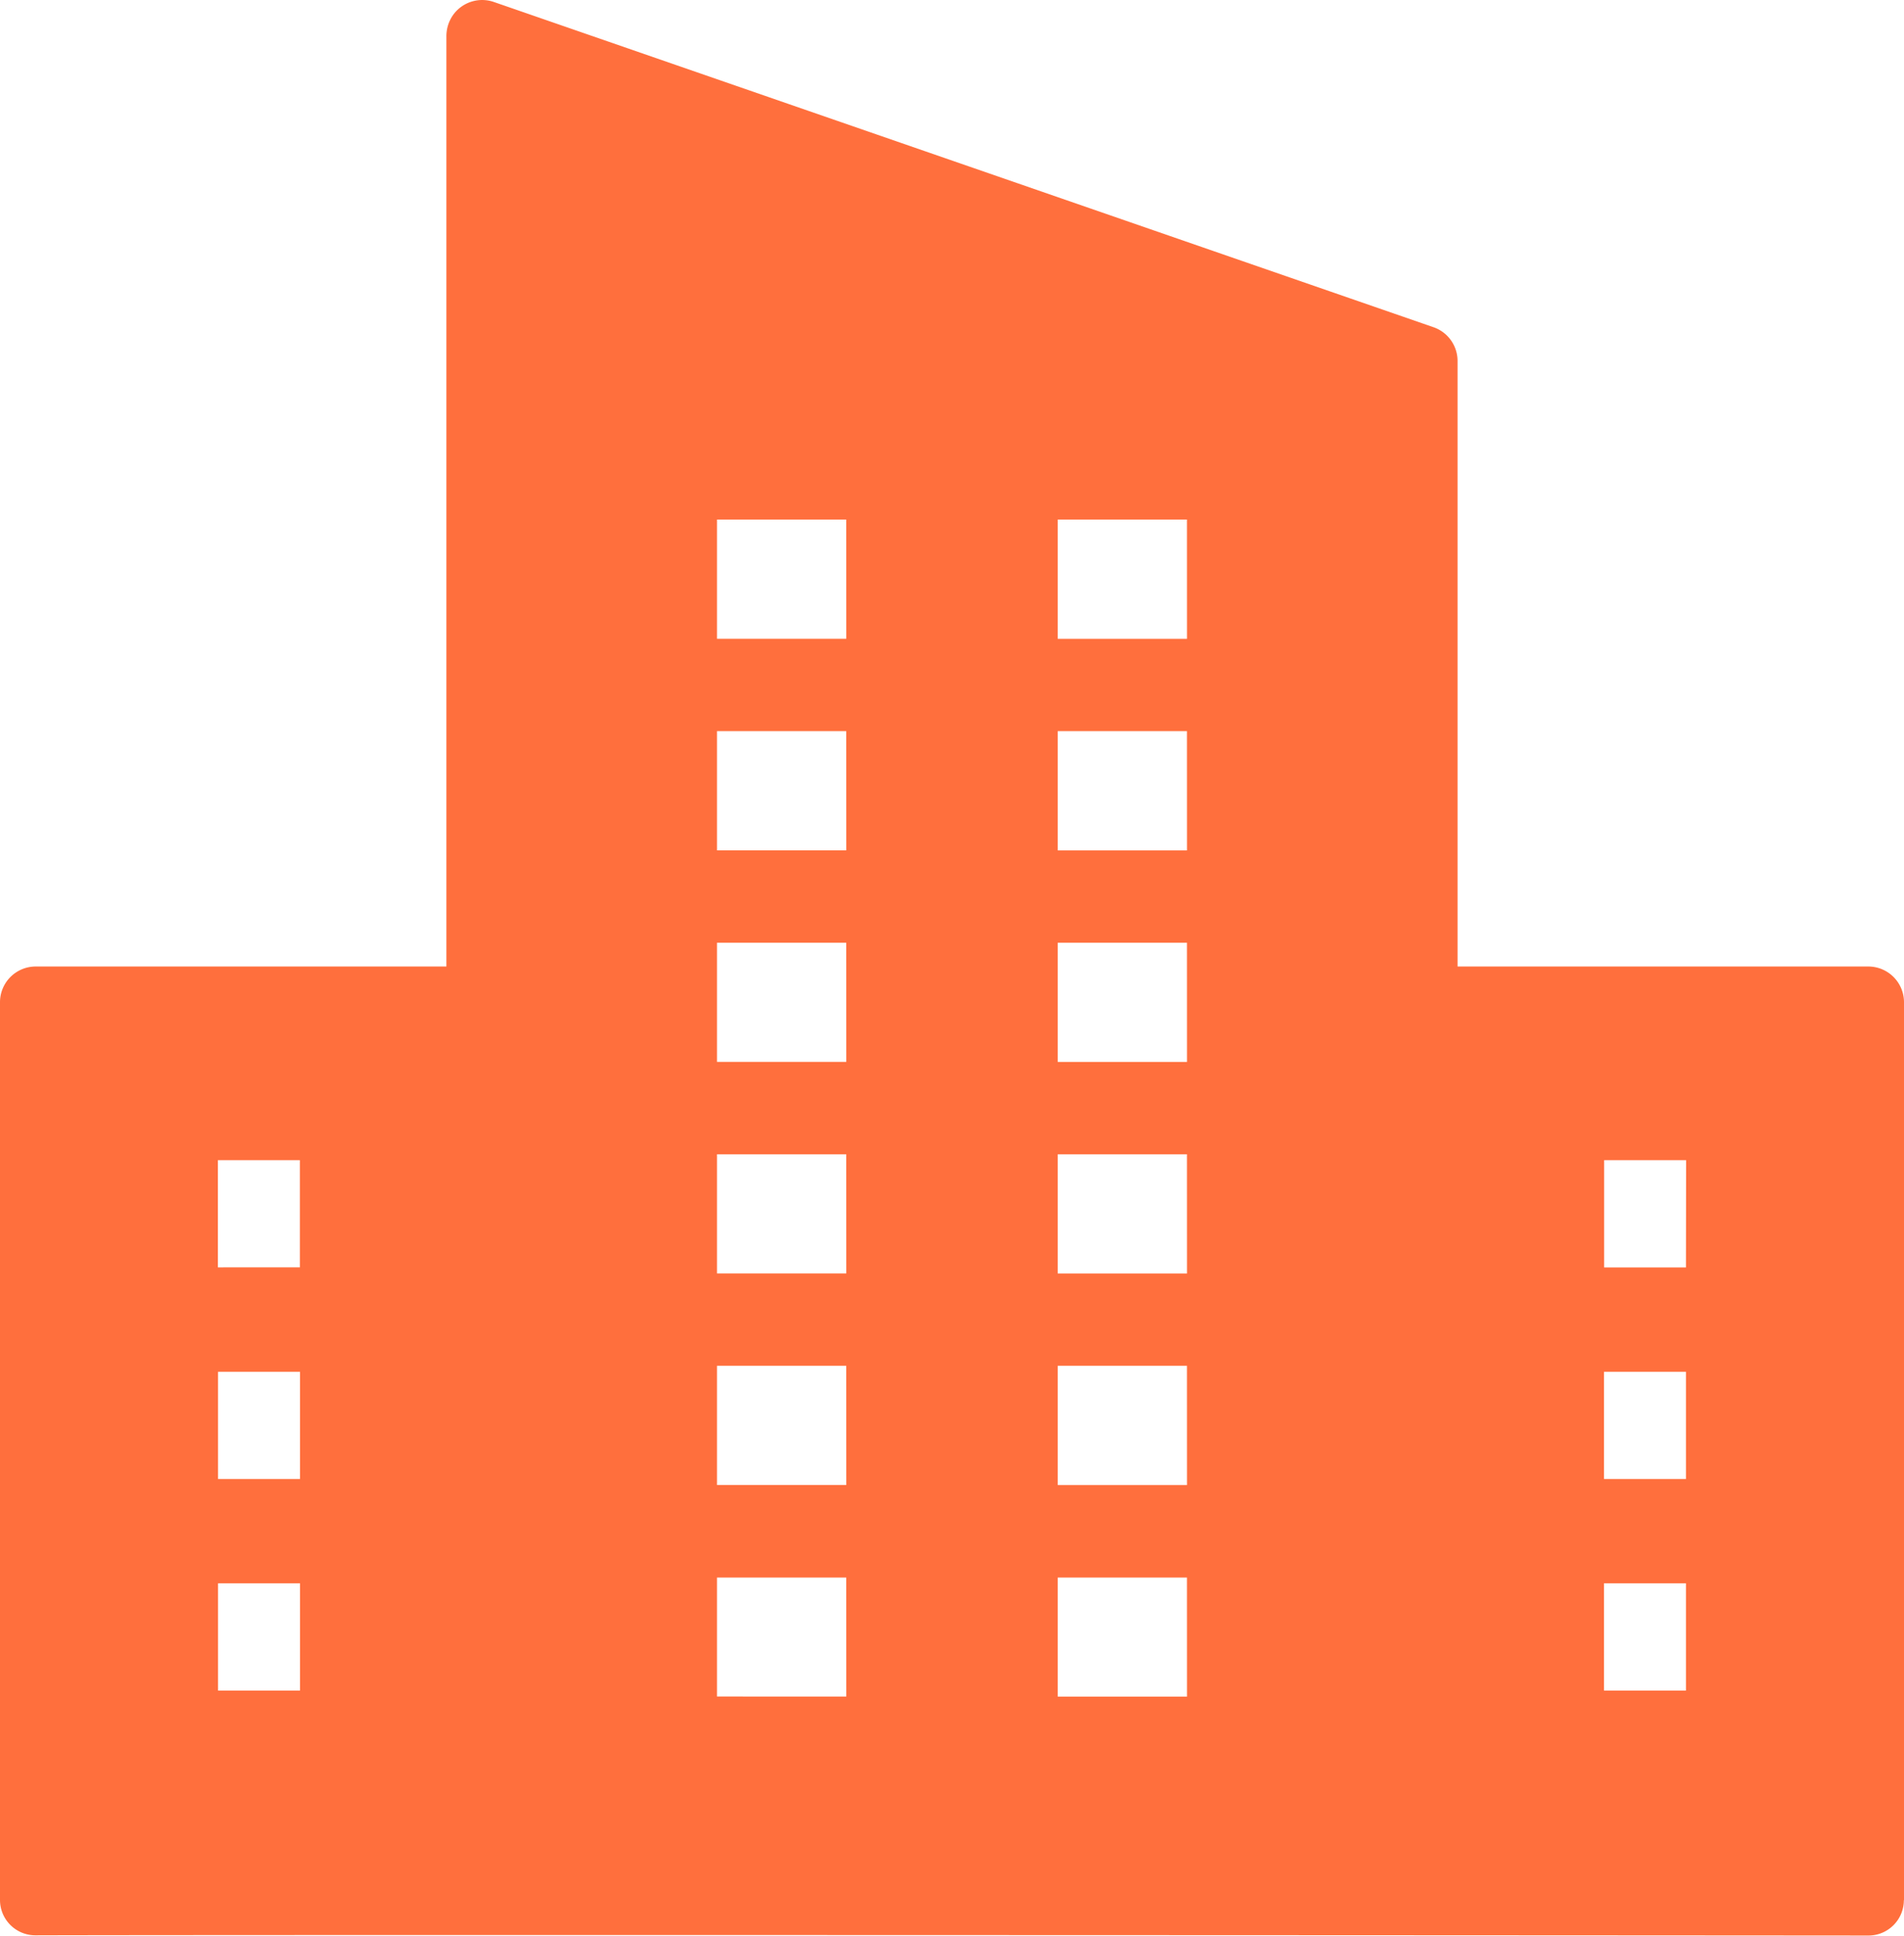 <svg xmlns="http://www.w3.org/2000/svg" xmlns:xlink="http://www.w3.org/1999/xlink" width="53.851" height="54.725" viewBox="0 0 53.851 54.725"><defs><style>.a{fill:#ff6f3d;}.b{clip-path:url(#a);}</style><clipPath id="a"><rect class="a" width="53.851" height="54.725"/></clipPath></defs><g transform="translate(0)"><g class="b" transform="translate(0)"><path class="a" d="M53.851,53.721V28.335a1.01,1.01,0,0,0-1.01-1.01H41.224V10.206a1.01,1.01,0,0,0-.68-.955L13.968.056a1.011,1.011,0,0,0-1.142.352,1.04,1.04,0,0,0-.2.626V27.325H1.01A1.01,1.01,0,0,0,0,28.335v25.38a1,1,0,0,0,1.007,1c6.729-.019,45.118,0,51.84.006a1,1,0,0,0,1-1M6.163,32.8H8.481v3.031H6.163ZM8.485,47.795H6.167V44.764H8.485Zm0-5.981H6.167V38.783H8.485Zm15.45,6.15H20.279V44.6h3.655Zm0-5.981H20.279V38.614h3.655Zm0-5.981H20.279V32.633h3.655Zm0-5.981H20.279V26.652h3.655Zm0-5.981H20.279V20.67h3.655Zm0-5.981H20.279V14.689h3.655Zm9.637,29.907H29.916V44.6h3.655Zm0-5.981H29.916V38.614h3.655Zm0-5.981H29.916V32.633h3.655Zm0-5.981H29.916V26.652h3.655Zm0-5.981H29.916V20.67h3.655Zm0-5.981H29.916V14.689h3.655ZM47.684,47.795H45.366V44.764h2.318Zm0-5.981H45.366V38.783h2.318Zm0-5.981H45.37V32.8h2.318Z" transform="translate(0 0)"/></g></g></svg>